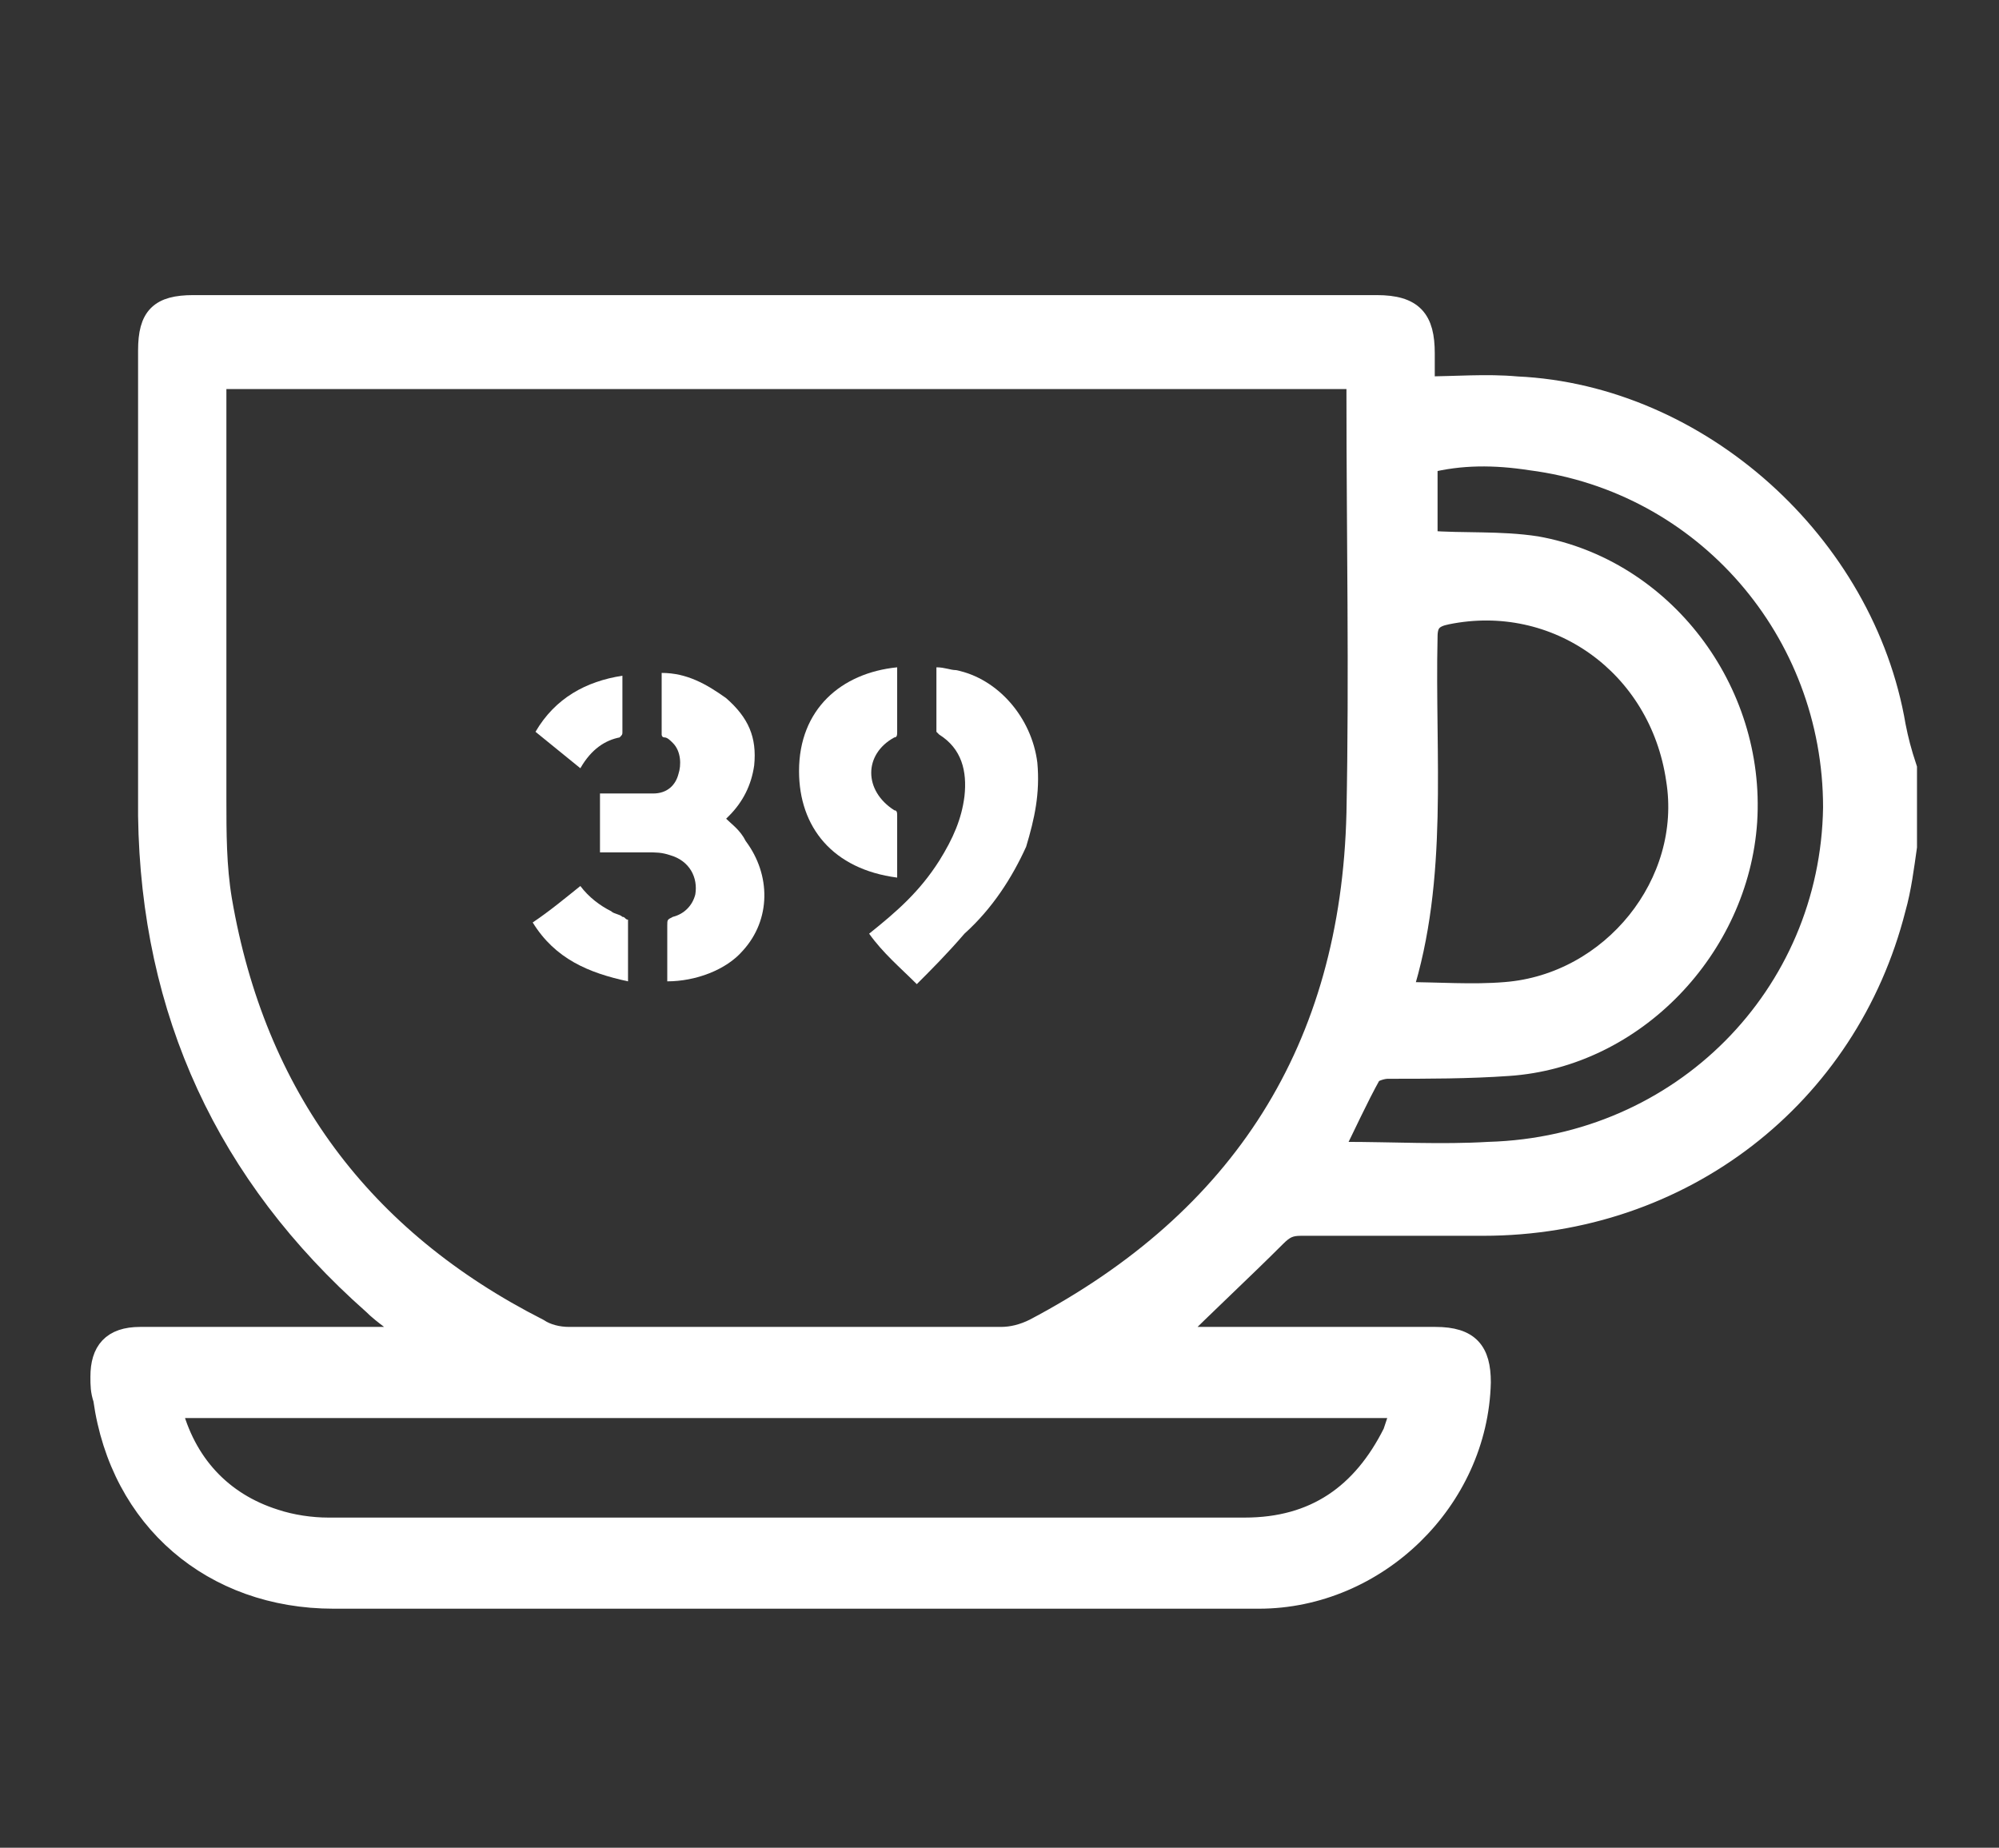 <?xml version="1.0" encoding="utf-8"?>
<!-- Generator: Adobe Illustrator 27.5.0, SVG Export Plug-In . SVG Version: 6.00 Build 0)  -->
<svg version="1.1" id="레이어_1" xmlns="http://www.w3.org/2000/svg" xmlns:xlink="http://www.w3.org/1999/xlink" x="0px"
	 y="0px" viewBox="0 0 71.3 65.9" style="enable-background:new 0 0 71.3 65.9;" xml:space="preserve">
<rect x="0" y="0" width="71.3" height="65.9" fill="#333333" stroke="none"/>
<style type="text/css">
	.st0{fill:#FFFFFF;stroke:#FFFFFF;stroke-width:0.75;stroke-miterlimit:10;}
	.st1{fill:#FFFFFF;}
</style>
<path class="st0" d="M67.6,25.9c-1.1-6.5-7-11.8-13.5-12.1c-1.1-0.1-2.2,0-3.3,0c0-0.4,0-0.8,0-1.2c0-1.2-0.4-1.7-1.7-1.7
	c-3.7,0-7.4,0-11.1,0H18.5c-0.2,0-0.4,0-0.6,0c-3.7,0-7.3,0-11,0c-1.2,0-1.6,0.4-1.6,1.6c0,5.5,0,11,0,16.6c0.1,7,2.8,12.8,8,17.4
	c0.4,0.4,0.9,0.7,1.5,1.2c-0.4,0-0.6,0-0.8,0c-3,0-6,0-9,0c-1,0-1.4,0.5-1.4,1.4c0,0.3,0,0.5,0.1,0.8c0.6,4.3,3.9,7.1,8.2,7.1
	c6.2,0,12.3,0,18.5,0c4.8,0,9.7,0,14.5,0c4.2,0,7.8-3.5,7.9-7.7c0-1.1-0.4-1.6-1.6-1.6c-3,0-6,0-8.9,0c-0.2,0-0.4,0-0.5,0
	c1.2-1.2,2.5-2.4,3.7-3.6c0.3-0.3,0.5-0.4,0.9-0.4c2.2,0,4.4,0,6.5,0c7.1,0,13-4.6,14.7-11.3c0.2-0.7,0.3-1.5,0.4-2.2
	c0-0.9,0-1.8,0-2.8C67.8,26.8,67.7,26.4,67.6,25.9z M50.9,22.7c0-0.5,0.2-0.7,0.7-0.8c3.9-0.8,7.6,1.8,8.2,5.9
	c0.6,3.7-2.3,7.3-6.1,7.6c-1.2,0.1-2.4,0-3.7,0C51.3,31.3,50.8,27,50.9,22.7z M50,50.2c-0.1,0.3-0.2,0.6-0.3,0.9
	c-1.1,2.2-2.8,3.4-5.3,3.4c-10.9,0-21.8,0-32.7,0c-0.6,0-1.3-0.1-1.9-0.3c-1.9-0.6-3.2-2-3.7-4C20.8,50.2,35.3,50.2,50,50.2z
	 M36.9,47.4c-0.4,0.2-0.8,0.3-1.2,0.3c-5.1,0-10.2,0-15.4,0c-0.4,0-0.8-0.1-1.1-0.3c-6.3-3.2-10.1-8.3-11.3-15.3
	c-0.2-1.2-0.2-2.4-0.2-3.6c0-4.7,0-9.5,0-14.2c0-0.3,0-0.5,0-0.8c13.5,0,27.1,0,40.7,0c0,0.2,0,0.4,0,0.6c0,5,0.1,9.9,0,14.9
	C48.2,37.4,44.3,43.5,36.9,47.4z M53.1,41.1c-1.7,0.1-3.4,0-5.2,0c-0.1,0-0.2,0-0.4,0c0.5-1,0.9-1.9,1.4-2.8
	c0.1-0.1,0.4-0.2,0.6-0.2c1.4,0,2.9,0,4.3-0.1c4.5-0.3,8.2-4.2,8.5-8.7c0.3-4.7-3-9-7.5-9.8c-1.3-0.2-2.6-0.1-3.9-0.2
	c0-0.8,0-1.8,0-2.8c1.2-0.3,2.4-0.3,3.7-0.1c6.2,0.8,10.8,6.1,10.8,12.4C65.3,35.5,60,40.9,53.1,41.1z"/>
<g>
	<path class="st1" d="M25.9,29.2l0.1-0.1c0.5-0.5,0.8-1.1,0.9-1.8c0.1-1-0.2-1.7-1-2.4c-0.7-0.5-1.4-0.9-2.3-0.9v0.1
		c0,0.7,0,1.4,0,2.1c0,0,0,0.1,0.1,0.1c0.1,0,0.2,0.1,0.3,0.2c0.3,0.3,0.3,0.8,0.2,1.1c-0.1,0.4-0.4,0.7-0.9,0.7c-0.5,0-1.1,0-1.7,0
		c-0.1,0-0.1,0-0.2,0c0,0.8,0,1.4,0,2.1c0.1,0,0.1,0,0.2,0c0.5,0,1,0,1.5,0c0.3,0,0.5,0,0.8,0.1c0.7,0.2,1,0.8,0.9,1.4
		c-0.1,0.4-0.4,0.7-0.8,0.8c-0.2,0.1-0.2,0.1-0.2,0.3c0,0.7,0,1.2,0,1.8c0,0,0,0.1,0,0.2c1,0,2.1-0.4,2.7-1.1c1-1.1,1-2.7,0.1-3.9
		C26.4,29.6,26.1,29.4,25.9,29.2z"/>
	<path class="st1" d="M34.1,23.9c-0.2,0-0.4-0.1-0.7-0.1c0,0.8,0,1.5,0,2.3l0.1,0.1c0.8,0.5,1,1.3,0.9,2.2c-0.1,0.8-0.4,1.5-0.9,2.3
		c-0.7,1.1-1.5,1.8-2.5,2.6L31,33.3c0.5,0.7,1.1,1.2,1.7,1.8c0.5-0.5,1.1-1.1,1.7-1.8c1-0.9,1.7-2,2.2-3.1c0.3-1,0.5-1.9,0.4-3
		C36.8,25.6,35.6,24.2,34.1,23.9z"/>
	<path class="st1" d="M32,29.1c0-0.1,0-0.2-0.1-0.2c-1.1-0.7-1.1-2,0-2.6c0.1,0,0.1-0.1,0.1-0.2c0-0.8,0-1.4,0-2.1
		c0-0.1,0-0.1,0-0.2c-2,0.2-3.5,1.5-3.5,3.7c0,2,1.2,3.5,3.5,3.8C32,30.5,32,29.7,32,29.1z"/>
	<path class="st1" d="M22.2,32.7c-0.1-0.1-0.3-0.1-0.4-0.2c-0.4-0.2-0.8-0.5-1.1-0.9c-0.5,0.4-1.1,0.9-1.7,1.3
		c0.8,1.3,2,1.8,3.4,2.1c0-0.8,0-1.4,0-2.2C22.3,32.8,22.3,32.7,22.2,32.7z"/>
	<path class="st1" d="M22.1,26.3c0.1-0.1,0.1-0.1,0.1-0.2c0-0.7,0-1.3,0-1.9c0,0,0,0,0-0.1c-1.3,0.2-2.4,0.8-3.1,2
		c0.5,0.4,1.1,0.9,1.6,1.3C21.1,26.7,21.6,26.4,22.1,26.3z"/>
</g>
</svg>
